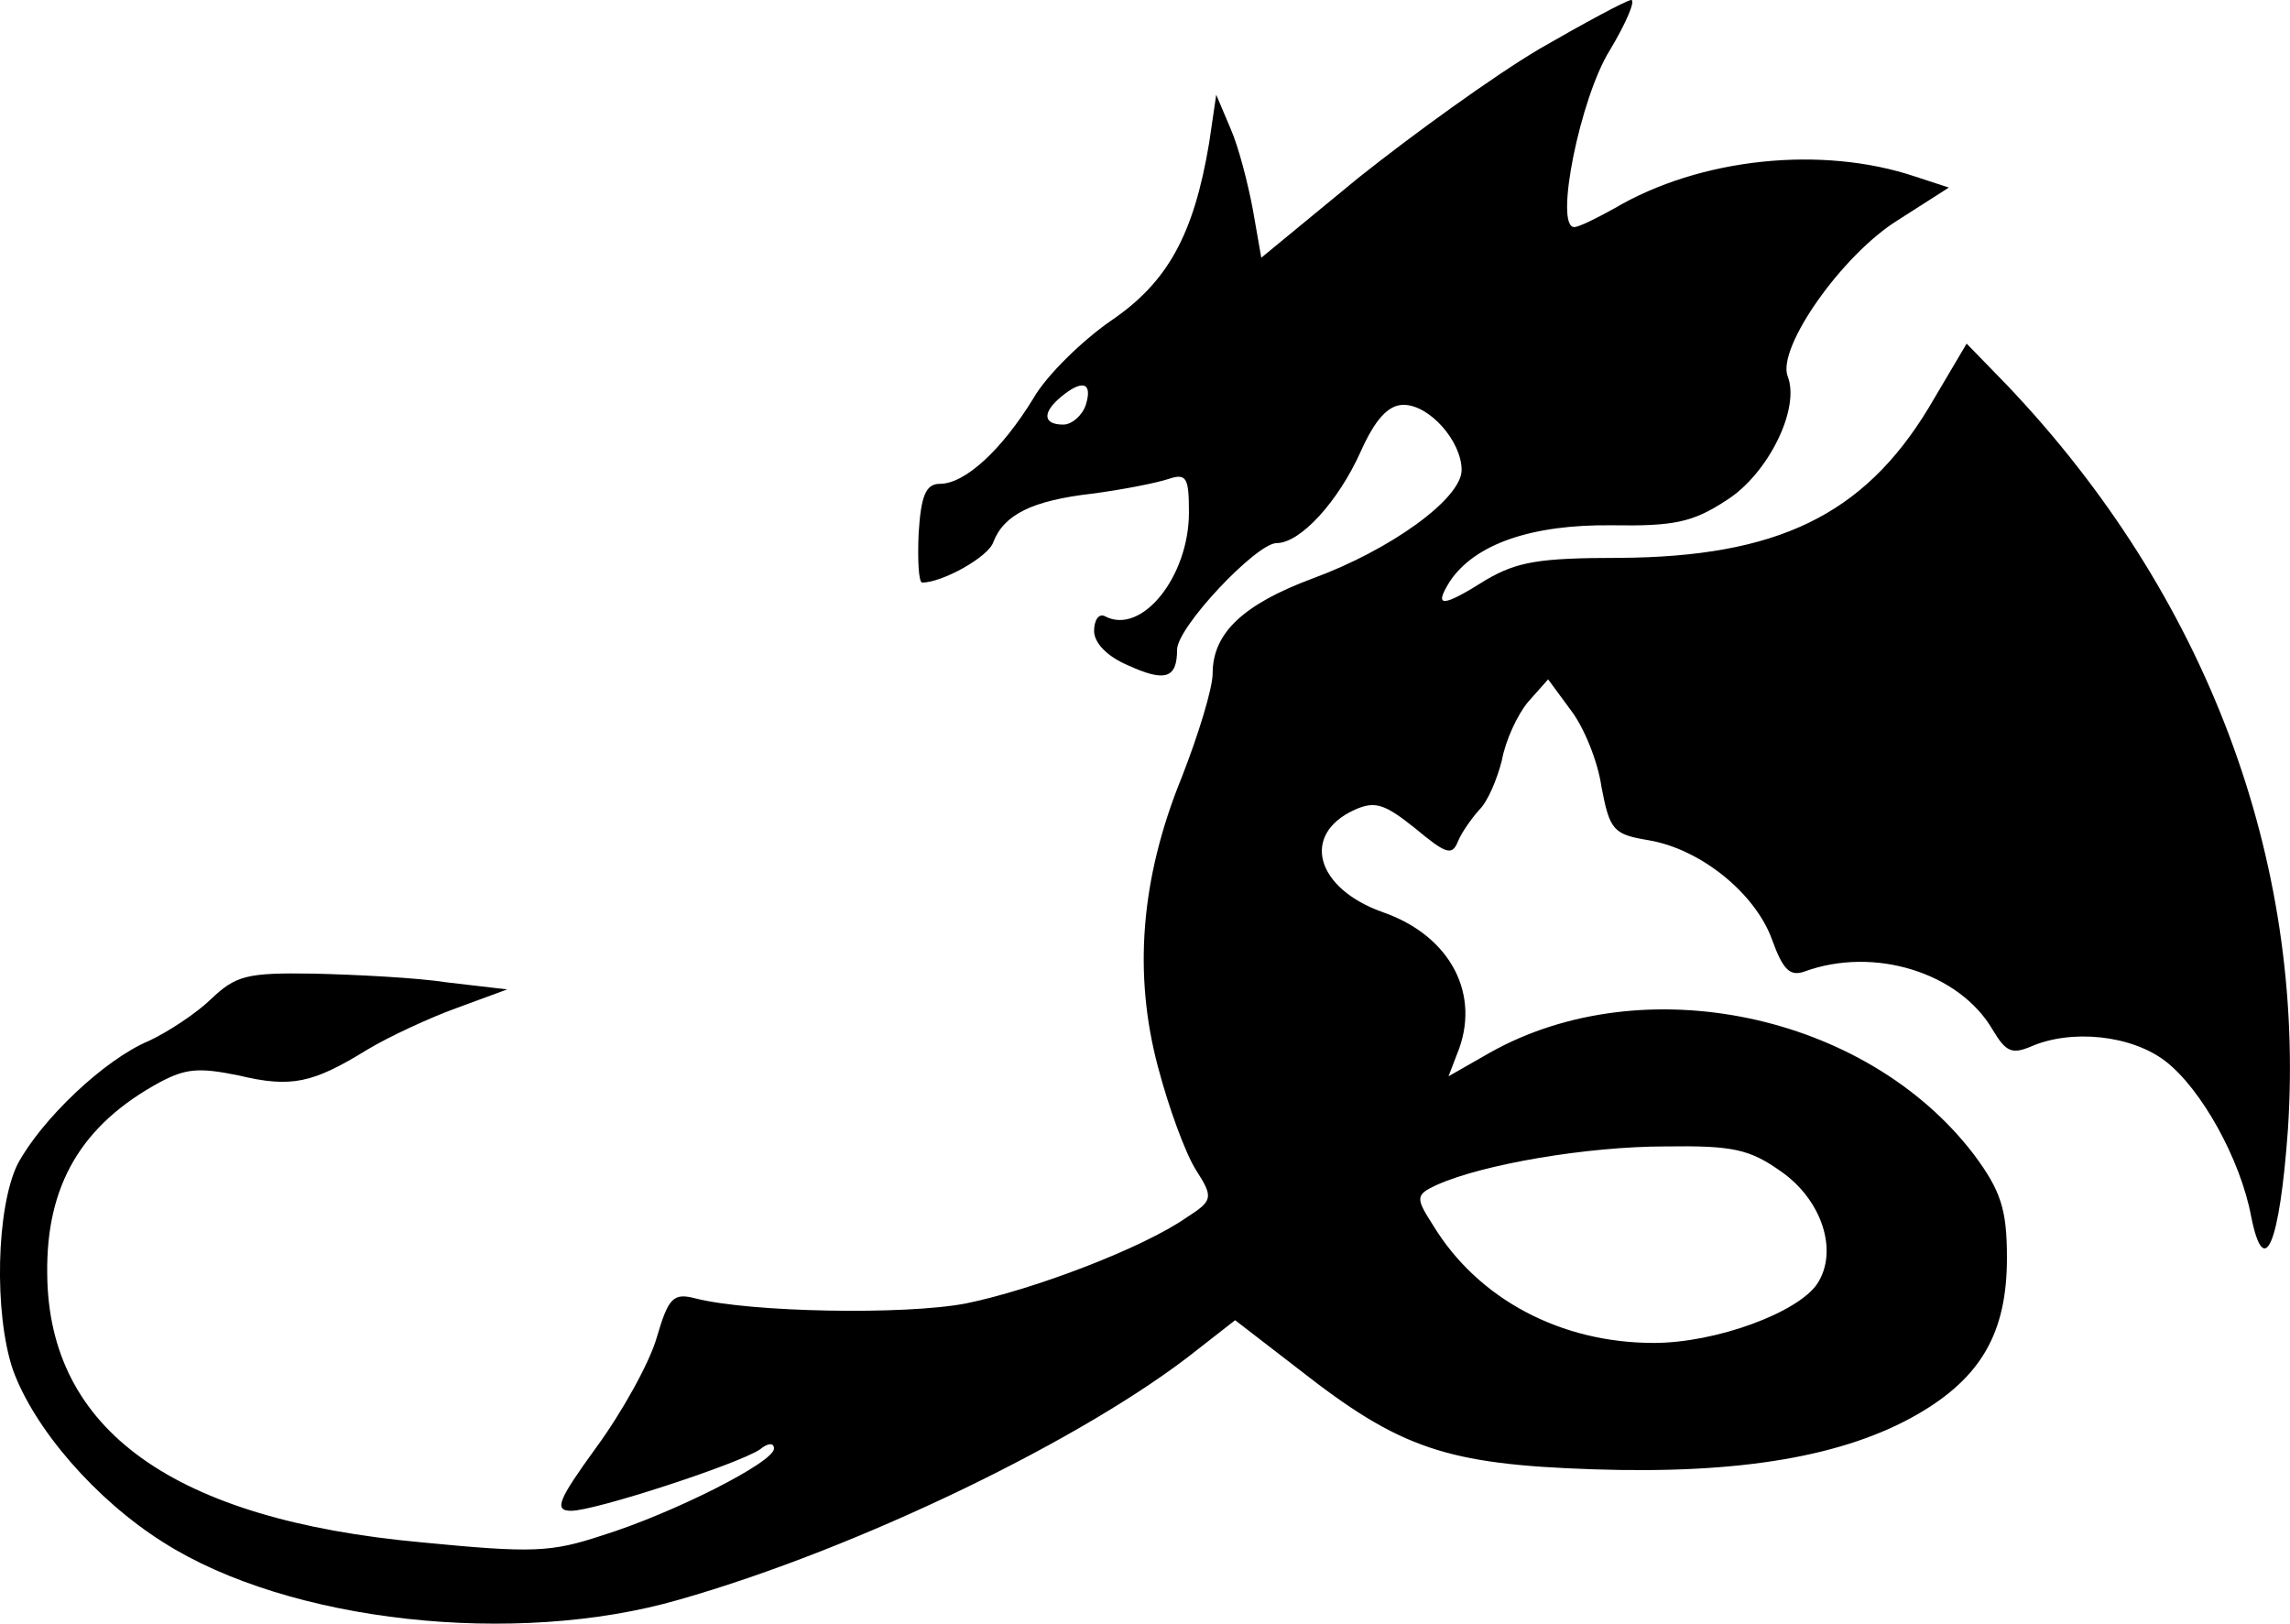 <?xml version="1.0" encoding="UTF-8" standalone="no"?>
<!-- Created with Inkscape (http://www.inkscape.org/) -->

<svg
   width="199.761mm"
   height="141.643mm"
   viewBox="0 0 199.761 141.643"
   version="1.1"
   id="svg276"
   sodipodi:docname="tier_dragon.svg"
   inkscape:version="1.1.1 (3bf5ae0d25, 2021-09-20)"
   xmlns:inkscape="http://www.inkscape.org/namespaces/inkscape"
   xmlns:sodipodi="http://sodipodi.sourceforge.net/DTD/sodipodi-0.dtd"
   xmlns="http://www.w3.org/2000/svg"
   xmlns:svg="http://www.w3.org/2000/svg">
  <sodipodi:namedview
     id="namedview278"
     pagecolor="#ffffff"
     bordercolor="#666666"
     borderopacity="1.0"
     inkscape:pageshadow="2"
     inkscape:pageopacity="0.0"
     inkscape:pagecheckerboard="0"
     inkscape:document-units="mm"
     showgrid="false"
     inkscape:zoom="0.48996914"
     inkscape:cx="377.5748"
     inkscape:cy="148.98898"
     inkscape:window-width="1366"
     inkscape:window-height="719"
     inkscape:window-x="0"
     inkscape:window-y="25"
     inkscape:window-maximized="1"
     inkscape:current-layer="layer1"
     fit-margin-top="0"
     fit-margin-left="0"
     fit-margin-right="0"
     fit-margin-bottom="0" />
  <defs
     id="defs273" />
  <g
     inkscape:label="Capa 1"
     inkscape:groupmode="layer"
     id="layer1"
     transform="translate(-4.827,-4.244)">
    <path
       d="M 139.05,8.551 C 135.12,10.877 128.088,15.959 123.331,19.749 l -8.48,6.977 -0.724,-4.135 c -0.414,-2.24 -1.241,-5.513 -1.965,-7.15 l -1.241,-2.929 -0.621,4.221 c -1.344,8.011 -3.62,12.146 -8.584,15.505 -2.482,1.723 -5.585,4.738 -6.722,6.719 -2.792,4.565 -5.998,7.494 -8.17,7.494 -1.241,0 -1.655,1.034 -1.862,4.307 -0.103,2.326 0,4.307 0.31,4.307 1.758,0 5.791,-2.24 6.205,-3.532 0.931,-2.412 3.413,-3.618 8.584,-4.221 2.689,-0.345 5.688,-0.948 6.722,-1.292 1.551,-0.517 1.758,-0.086 1.758,2.929 0,5.599 -4.137,10.768 -7.343,9.045 -0.517,-0.258 -0.931,0.345 -0.931,1.292 0,1.034 1.138,2.24 2.999,3.015 3.206,1.464 4.24,1.12 4.24,-1.378 0,-1.981 6.929,-9.303 8.687,-9.303 2.068,0 5.378,-3.618 7.343,-8.011 1.241,-2.757 2.379,-4.049 3.723,-4.049 2.275,0 5.068,3.187 5.068,5.685 0,2.498 -6.205,6.977 -13.031,9.475 -5.998,2.24 -8.687,4.738 -8.687,8.27 0,1.292 -1.241,5.341 -2.689,9.045 -3.62,8.873 -4.24,17.228 -2.068,25.325 0.931,3.532 2.379,7.494 3.309,8.959 1.551,2.412 1.448,2.67 -0.827,4.135 -3.827,2.67 -13.341,6.288 -19.236,7.494 -5.378,1.034 -18.822,0.775 -23.58,-0.431 -1.965,-0.517 -2.379,-0.086 -3.413,3.446 -0.621,2.154 -2.999,6.461 -5.274,9.562 -3.309,4.565 -3.723,5.513 -2.172,5.513 2.068,0 14.479,-4.049 16.444,-5.341 0.724,-0.603 1.241,-0.603 1.241,-0.086 0,1.206 -8.894,5.685 -14.996,7.58 -4.447,1.464 -5.998,1.551 -15.72,0.603 -21.718,-1.981 -32.577,-9.82 -32.681,-23.43 -0.103,-7.753 2.999,-13.007 9.825,-16.711 2.275,-1.206 3.413,-1.292 6.826,-0.603 4.654,1.12 6.515,0.689 11.273,-2.24 1.862,-1.12 5.378,-2.757 7.756,-3.618 l 4.447,-1.637 -5.171,-0.603 c -2.792,-0.431 -8.17,-0.689 -11.79,-0.775 -5.791,-0.086 -6.722,0.172 -8.894,2.24 -1.241,1.206 -3.723,2.843 -5.378,3.618 -3.93,1.637 -9.411,6.891 -11.48,10.768 -1.862,3.79 -2.068,13.007 -0.414,17.917 1.862,5.168 7.239,11.371 13.134,15.075 10.962,6.977 30.716,9.131 44.987,4.996 15.72,-4.479 35.576,-14.127 45.194,-21.794 l 3.309,-2.584 5.585,4.307 c 8.791,6.891 12.824,8.27 25.648,8.7 12.824,0.431 21.925,-1.12 28.337,-4.824 5.481,-3.187 7.756,-7.064 7.756,-13.61 0,-4.221 -0.517,-5.858 -2.896,-9.045 -9.411,-12.318 -28.854,-16.367 -42.195,-8.873 l -3.62,2.067 0.724,-1.895 c 2.172,-5.168 -0.517,-10.337 -6.412,-12.404 -5.895,-2.067 -7.239,-6.805 -2.482,-8.959 1.758,-0.775 2.585,-0.517 5.274,1.637 2.689,2.24 3.206,2.412 3.723,1.12 0.31,-0.775 1.241,-2.067 1.862,-2.757 0.724,-0.689 1.551,-2.67 1.965,-4.307 0.31,-1.723 1.344,-3.962 2.275,-5.082 l 1.758,-1.981 1.965,2.67 c 1.138,1.464 2.379,4.479 2.689,6.719 0.724,3.79 1.034,4.135 4.137,4.652 4.55,0.775 9.308,4.652 10.756,8.7 0.931,2.584 1.551,3.187 2.792,2.757 6.102,-2.24 13.548,0.086 16.444,5.082 1.138,1.895 1.655,2.154 3.309,1.464 3.516,-1.551 8.791,-1.034 11.79,1.292 3.103,2.412 6.515,8.528 7.446,13.524 1.138,5.685 2.482,2.412 3.206,-7.58 1.551,-23.603 -7.136,-46.688 -24.51,-64.95 l -3.516,-3.618 -3.309,5.599 c -5.688,9.389 -13.238,13.007 -26.992,13.093 -7.033,0 -8.894,0.345 -11.583,1.895 -3.827,2.412 -4.654,2.498 -3.206,0.172 2.172,-3.273 7.136,-4.996 14.168,-4.91 5.378,0.086 7.033,-0.258 9.928,-2.154 3.62,-2.24 6.515,-8.011 5.378,-10.854 -0.931,-2.498 4.757,-10.595 9.618,-13.61 l 4.447,-2.843 -2.896,-0.948 c -8.17,-2.757 -18.822,-1.637 -26.269,2.757 -1.551,0.861 -3.103,1.637 -3.516,1.637 -1.758,0 0.517,-11.284 3.103,-15.419 1.448,-2.412 2.275,-4.393 1.862,-4.393 -0.517,0.086 -4.033,1.981 -8.067,4.307 z M 99.544,39.562 c -0.31,0.948 -1.241,1.723 -1.965,1.723 -1.758,0 -1.862,-1.034 -0.207,-2.412 1.862,-1.551 2.792,-1.292 2.172,0.689 z m 60.604,66.845 c 3.62,2.498 5.068,6.977 3.206,9.82 -1.655,2.498 -8.791,5.168 -14.272,5.168 -8.067,0 -15.306,-3.79 -19.236,-10.251 -1.551,-2.412 -1.551,-2.67 0.31,-3.532 4.033,-1.809 13.134,-3.359 19.96,-3.359 5.895,-0.086 7.343,0.258 10.032,2.154 z"
       id="path4"
       style="fill:#000000;stroke:none;stroke-width:0.094" />
  </g>
</svg>
